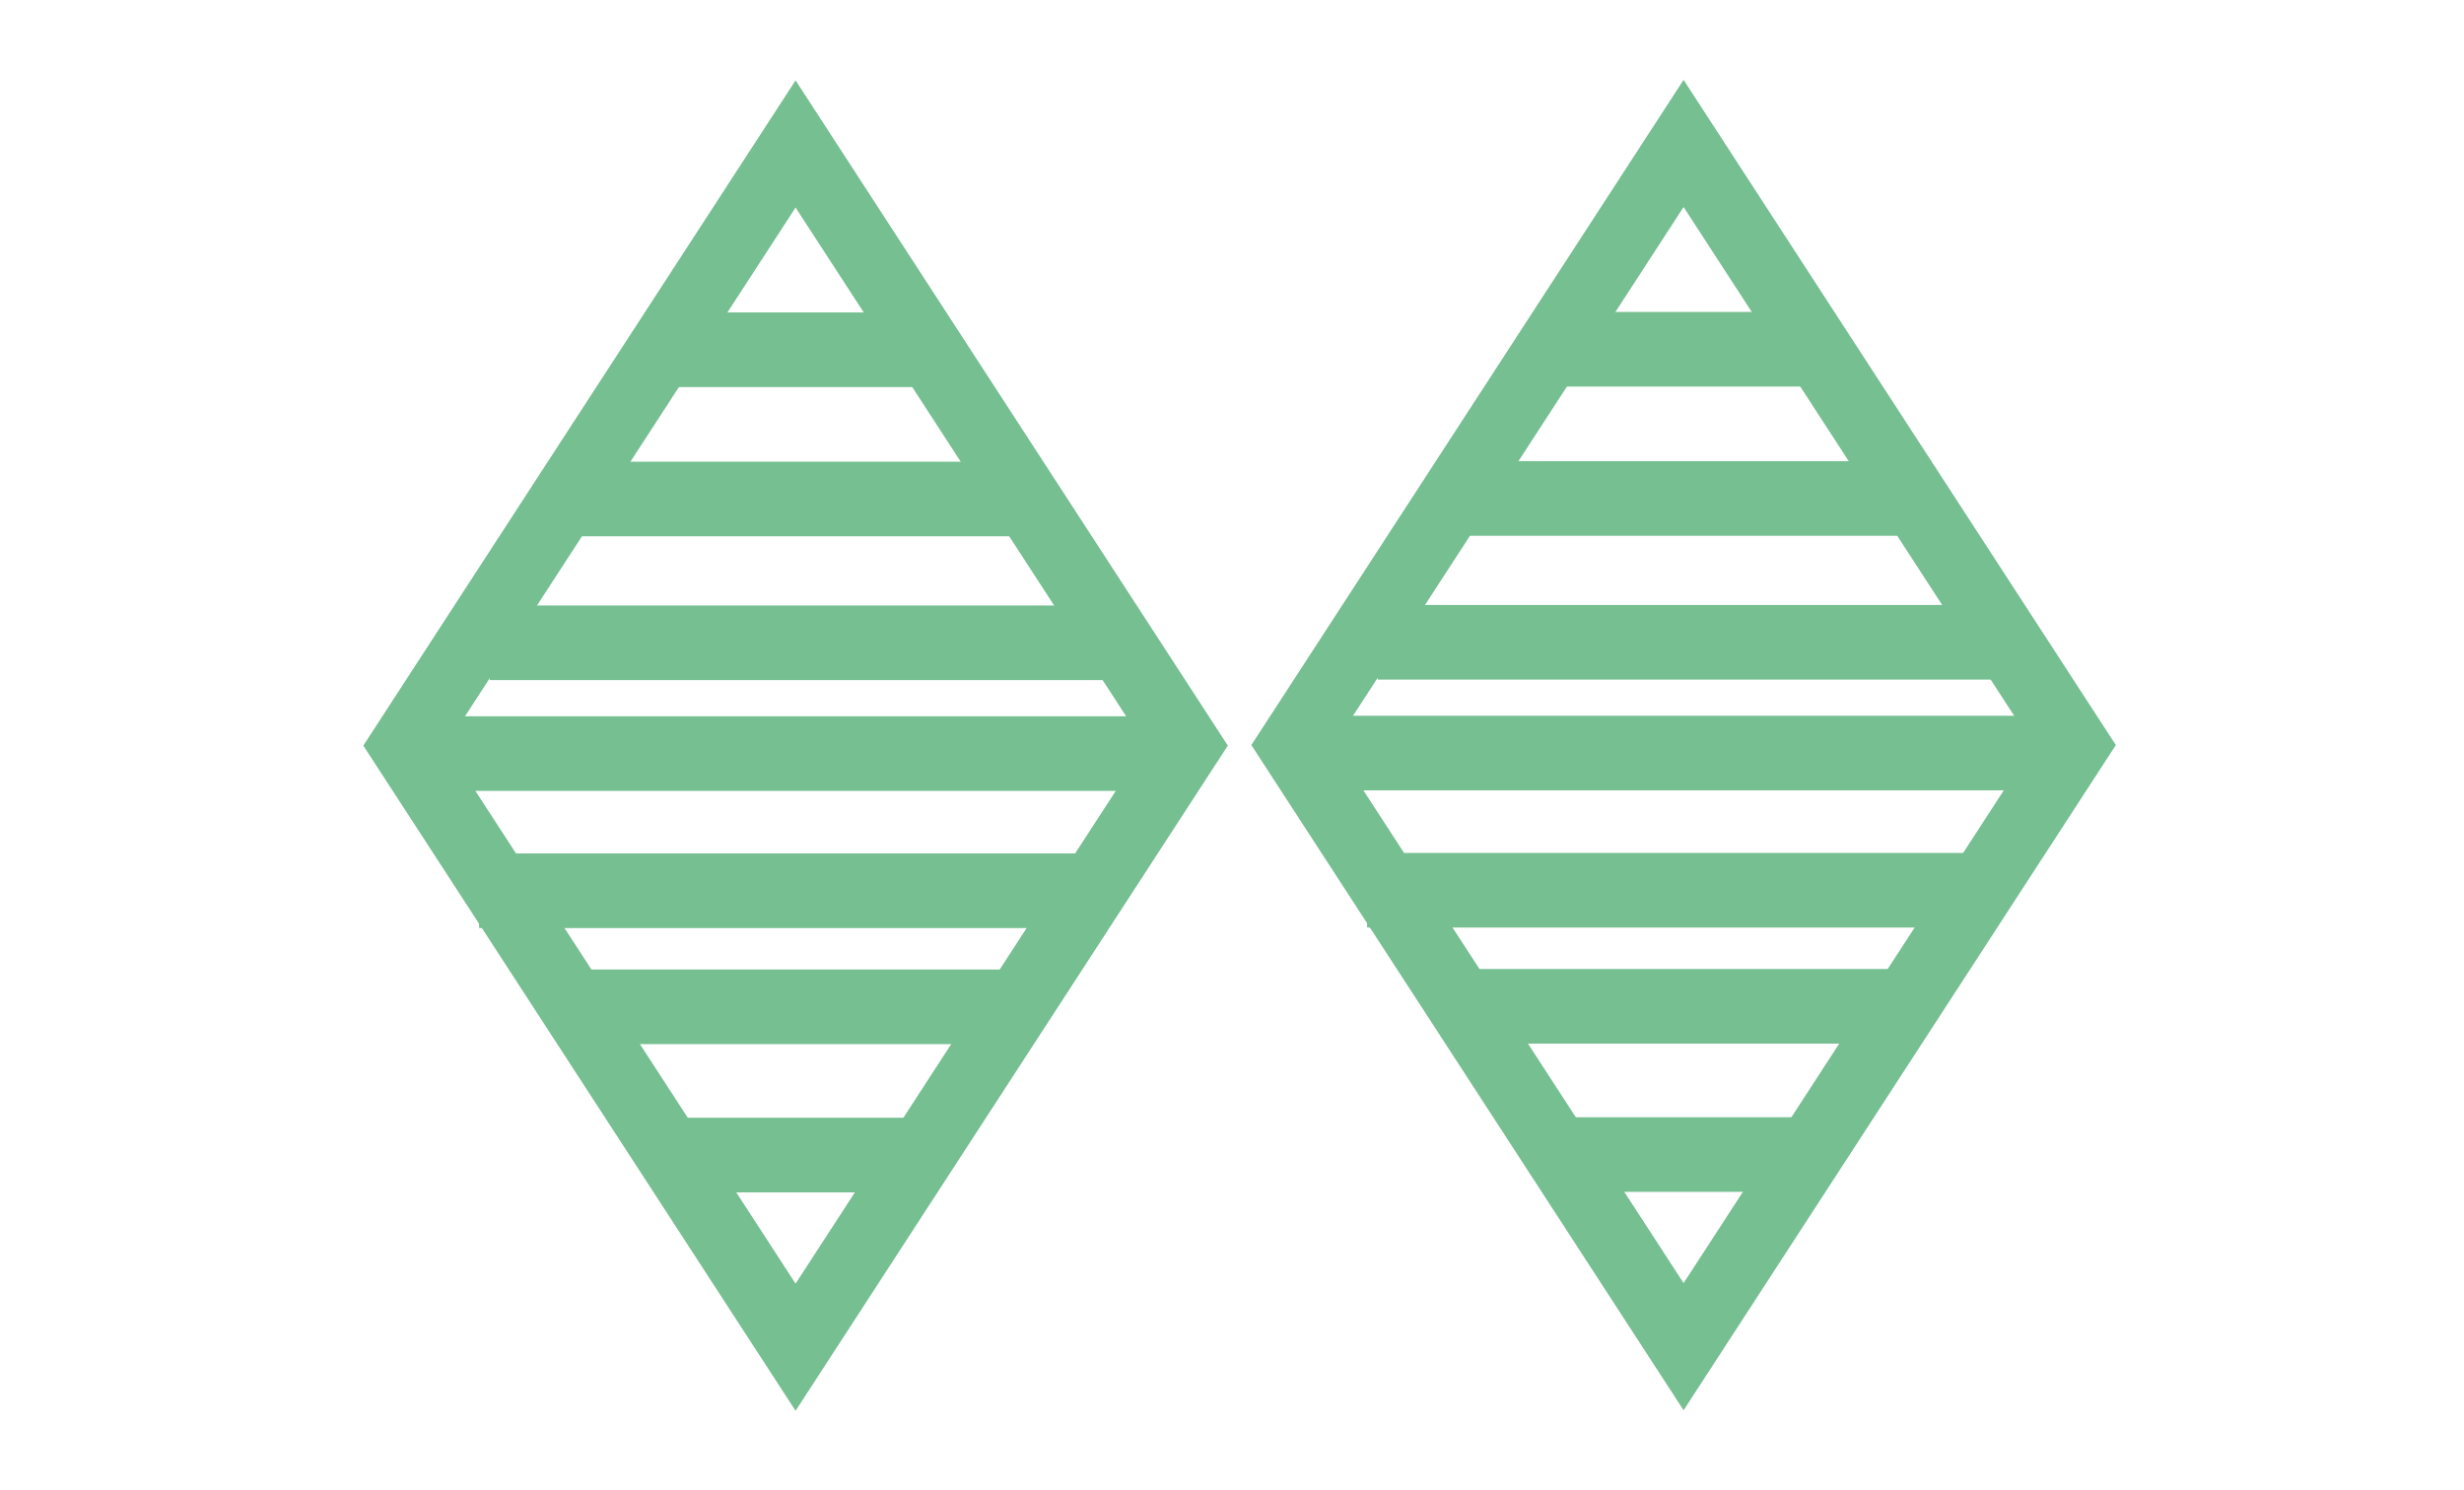 <?xml version="1.0" encoding="UTF-8" standalone="no"?>
<!-- Created with Inkscape (http://www.inkscape.org/) -->

<svg
   xmlns:dc="http://purl.org/dc/elements/1.1/"
   xmlns:cc="http://creativecommons.org/ns#"
   xmlns:rdf="http://www.w3.org/1999/02/22-rdf-syntax-ns#"
   xmlns:svg="http://www.w3.org/2000/svg"
   xmlns="http://www.w3.org/2000/svg"
   xmlns:sodipodi="http://sodipodi.sourceforge.net/DTD/sodipodi-0.dtd"
   xmlns:inkscape="http://www.inkscape.org/namespaces/inkscape"
   width="130.48mm"
   height="78.898mm"
   viewBox="0 0 462.331 279.559"
   id="svg7275"
   version="1.1"
   inkscape:version="0.91 r13725"
   sodipodi:docname="37.svg">
  <defs
     id="defs7277" />
  <sodipodi:namedview
     id="base"
     pagecolor="#ffffff"
     bordercolor="#666666"
     borderopacity="1.0"
     inkscape:pageopacity="0.0"
     inkscape:pageshadow="2"
     inkscape:zoom="1.01"
     inkscape:cx="240.46819"
     inkscape:cy="210.82994"
     inkscape:document-units="px"
     inkscape:current-layer="layer1"
     showgrid="false"
     inkscape:window-width="956"
     inkscape:window-height="1167"
     inkscape:window-x="0"
     inkscape:window-y="0"
     inkscape:window-maximized="0" />
  <g
     inkscape:label="Layer 1"
     inkscape:groupmode="layer"
     id="layer1"
     transform="translate(0,-772.803)">
    <path
       style="fill:none;fill-opacity:1;fill-rule:evenodd;stroke:#75bf91;stroke-width:13;stroke-linecap:butt;stroke-linejoin:miter;stroke-miterlimit:4;stroke-dasharray:none;stroke-opacity:1"
       d="m 315.9,799.722 -73.353,112.902 73.353,112.902 73.353,-112.902 -73.353,-112.902 z"
       id="path3353"
       inkscape:connector-curvature="0" />
    <path
       style="fill:none;fill-rule:evenodd;stroke:#75bf91;stroke-width:14;stroke-linecap:butt;stroke-linejoin:miter;stroke-miterlimit:4;stroke-dasharray:none;stroke-opacity:1"
       d="m 290.809,838.341 50.182,0"
       id="path4152"
       inkscape:connector-curvature="0" />
    <path
       style="fill:none;fill-rule:evenodd;stroke:#75bf91;stroke-width:14;stroke-linecap:butt;stroke-linejoin:miter;stroke-miterlimit:4;stroke-dasharray:none;stroke-opacity:1"
       d="m 258.502,893.332 118.216,0"
       id="path4156"
       inkscape:connector-curvature="0" />
    <path
       style="fill:none;fill-rule:evenodd;stroke:#75bf91;stroke-width:14;stroke-linecap:butt;stroke-linejoin:miter;stroke-miterlimit:4;stroke-dasharray:none;stroke-opacity:1"
       d="m 292.473,989.468 46.855,0"
       id="path4158"
       inkscape:connector-curvature="0" />
    <path
       style="fill:none;fill-rule:evenodd;stroke:#75bf91;stroke-width:14;stroke-linecap:butt;stroke-linejoin:miter;stroke-miterlimit:4;stroke-dasharray:none;stroke-opacity:1"
       d="m 275.334,961.649 82.068,0"
       id="path4160"
       inkscape:connector-curvature="0" />
    <path
       style="fill:none;fill-rule:evenodd;stroke:#75bf91;stroke-width:14;stroke-linecap:butt;stroke-linejoin:miter;stroke-miterlimit:4;stroke-dasharray:none;stroke-opacity:1"
       d="m 256.522,939.866 115.032,0"
       id="path4162"
       inkscape:connector-curvature="0" />
    <path
       style="fill:none;fill-rule:evenodd;stroke:#75bf91;stroke-width:14;stroke-linecap:butt;stroke-linejoin:miter;stroke-miterlimit:4;stroke-dasharray:none;stroke-opacity:1"
       d="m 241.671,914.124 146.608,0"
       id="path4164"
       inkscape:connector-curvature="0" />
    <path
       style="fill:none;fill-rule:evenodd;stroke:#75bf91;stroke-width:14;stroke-linecap:butt;stroke-linejoin:miter;stroke-miterlimit:4;stroke-dasharray:none;stroke-opacity:1"
       d="m 269.541,866.348 88.757,0"
       id="path4166"
       inkscape:connector-curvature="0" />
    <path
       style="fill:none;fill-opacity:1;fill-rule:evenodd;stroke:#75bf91;stroke-width:13;stroke-linecap:butt;stroke-linejoin:miter;stroke-miterlimit:4;stroke-dasharray:none;stroke-opacity:1"
       d="M 149.277,799.82 75.923,912.723 149.277,1025.625 222.63,912.723 149.277,799.82 Z"
       id="path3353-8"
       inkscape:connector-curvature="0" />
    <path
       style="fill:none;fill-rule:evenodd;stroke:#75bf91;stroke-width:14;stroke-linecap:butt;stroke-linejoin:miter;stroke-miterlimit:4;stroke-dasharray:none;stroke-opacity:1"
       d="m 124.186,838.439 50.182,0"
       id="path4152-1"
       inkscape:connector-curvature="0" />
    <path
       style="fill:none;fill-rule:evenodd;stroke:#75bf91;stroke-width:14;stroke-linecap:butt;stroke-linejoin:miter;stroke-miterlimit:4;stroke-dasharray:none;stroke-opacity:1"
       d="m 91.879,893.43 118.216,0"
       id="path4156-2"
       inkscape:connector-curvature="0" />
    <path
       style="fill:none;fill-rule:evenodd;stroke:#75bf91;stroke-width:14;stroke-linecap:butt;stroke-linejoin:miter;stroke-miterlimit:4;stroke-dasharray:none;stroke-opacity:1"
       d="m 125.85,989.566 46.855,0"
       id="path4158-3"
       inkscape:connector-curvature="0" />
    <path
       style="fill:none;fill-rule:evenodd;stroke:#75bf91;stroke-width:14;stroke-linecap:butt;stroke-linejoin:miter;stroke-miterlimit:4;stroke-dasharray:none;stroke-opacity:1"
       d="m 108.711,961.747 82.068,0"
       id="path4160-2"
       inkscape:connector-curvature="0" />
    <path
       style="fill:none;fill-rule:evenodd;stroke:#75bf91;stroke-width:14;stroke-linecap:butt;stroke-linejoin:miter;stroke-miterlimit:4;stroke-dasharray:none;stroke-opacity:1"
       d="m 89.899,939.964 115.032,0"
       id="path4162-4"
       inkscape:connector-curvature="0" />
    <path
       style="fill:none;fill-rule:evenodd;stroke:#75bf91;stroke-width:14;stroke-linecap:butt;stroke-linejoin:miter;stroke-miterlimit:4;stroke-dasharray:none;stroke-opacity:1"
       d="m 75.048,914.222 146.608,0"
       id="path4164-7"
       inkscape:connector-curvature="0" />
    <path
       style="fill:none;fill-rule:evenodd;stroke:#75bf91;stroke-width:14;stroke-linecap:butt;stroke-linejoin:miter;stroke-miterlimit:4;stroke-dasharray:none;stroke-opacity:1"
       d="m 102.918,866.446 88.756,0"
       id="path4166-5"
       inkscape:connector-curvature="0" />
  </g>
</svg>
